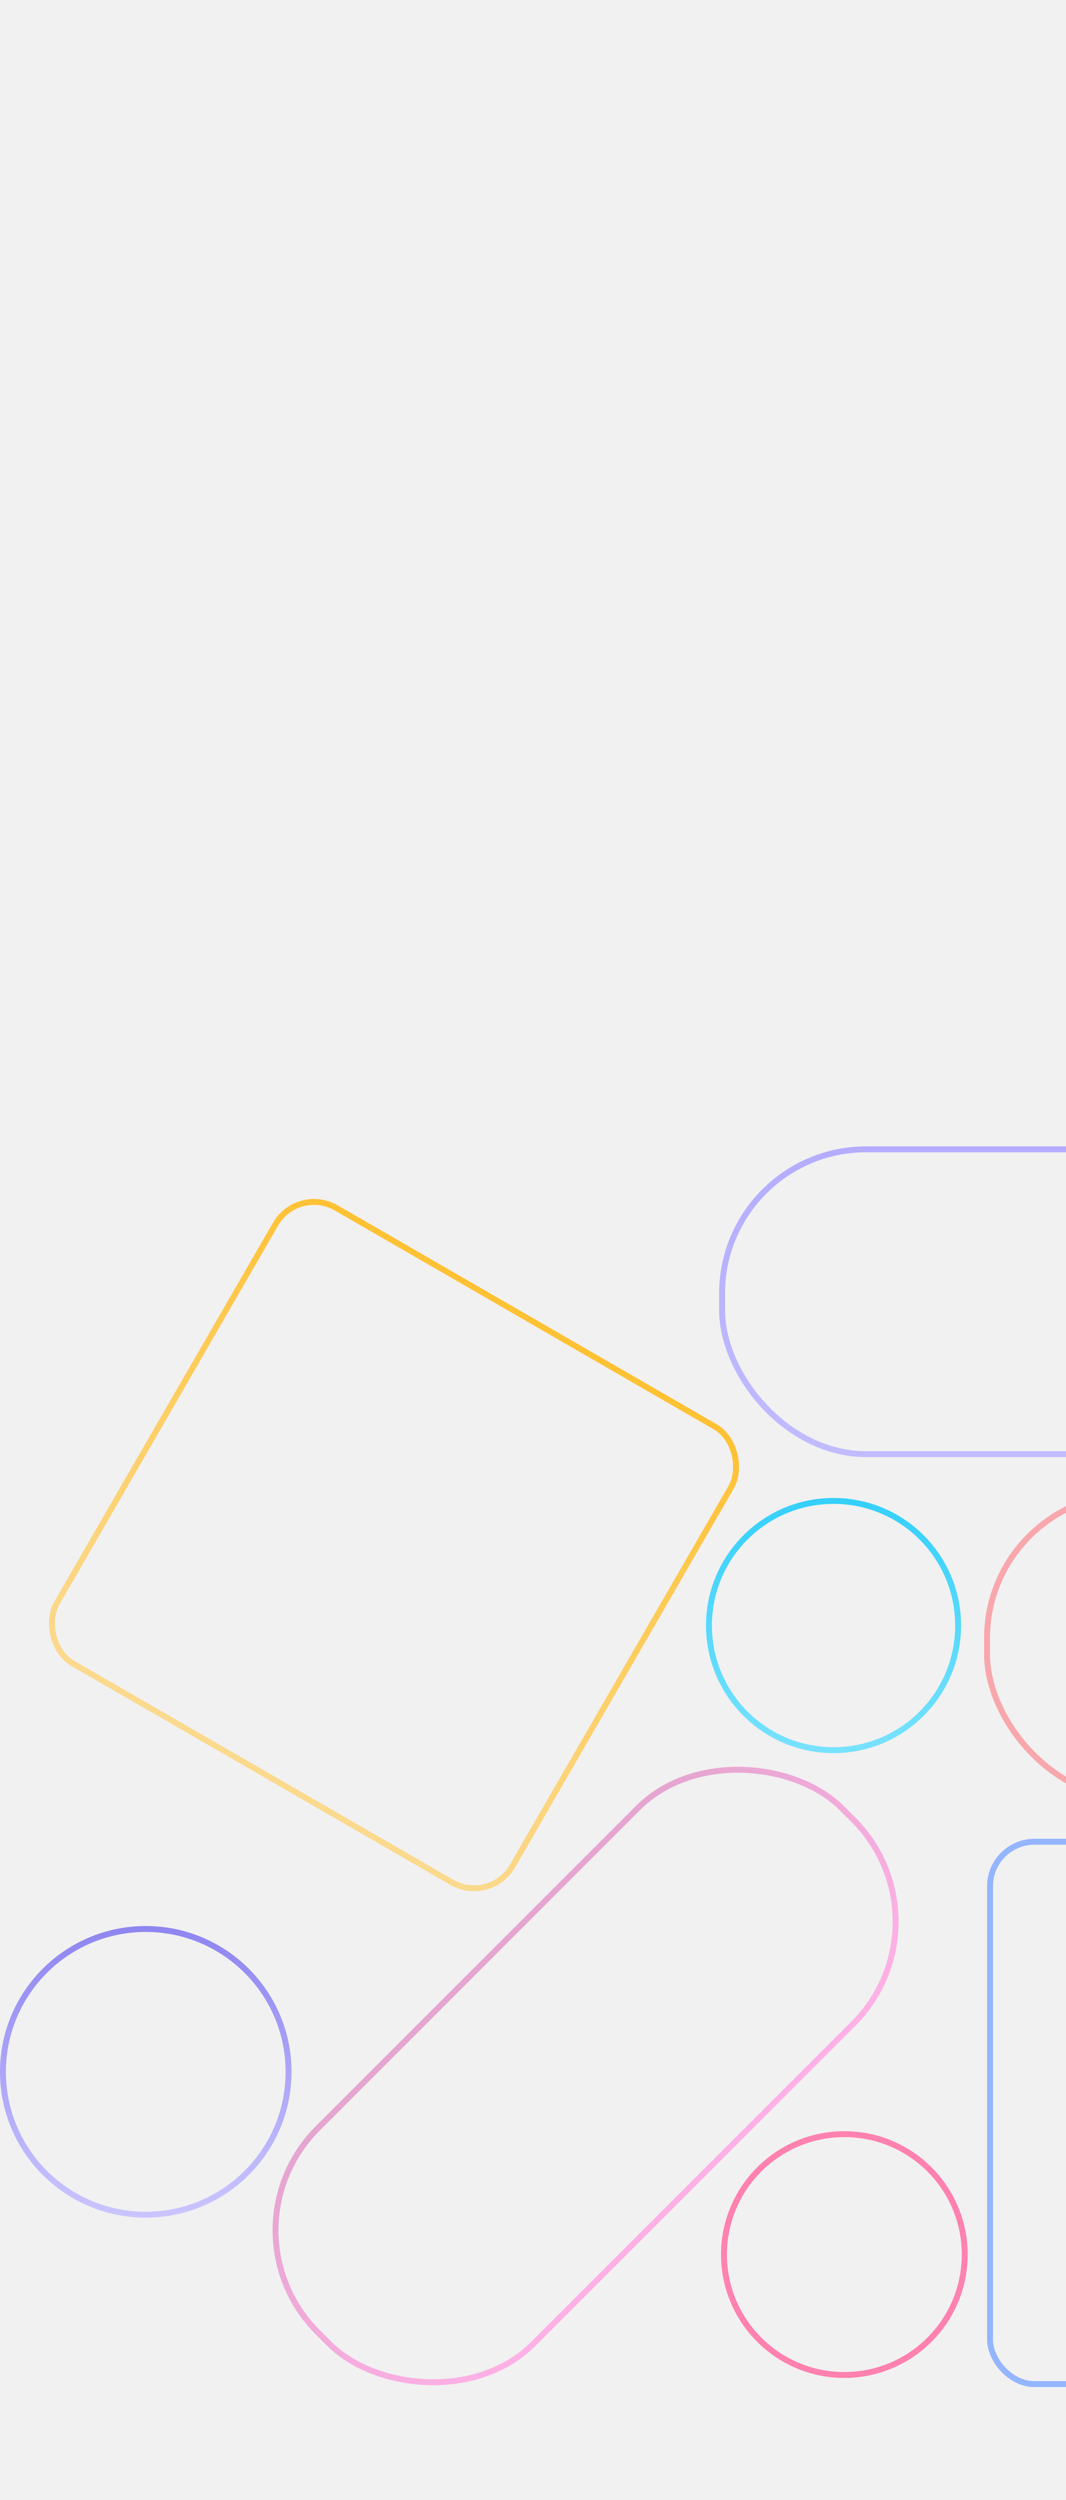<svg width="360" height="844" fill="none" xmlns="http://www.w3.org/2000/svg"><g clip-path="url(#a)"><path fill="#BABABA" fill-opacity=".2" d="M0 0h360v844H0z"/><circle cx="49.224" cy="699.443" r="48.224" stroke="url(#b)" stroke-width="2"/><circle cx="285.148" cy="761.126" r="40.65" stroke="#FF81AF" stroke-width="2"/><rect x="72.895" y="752.933" width="250.246" height="102.916" rx="48.666" transform="rotate(-45 72.895 752.933)" stroke="url(#c)" stroke-width="2"/><rect x="333.332" y="504.348" width="260.22" height="102.74" rx="48.666" stroke="#F8A7AC" stroke-width="2"/><rect x="334.352" y="621.766" width="183.082" height="183.082" rx="15" stroke="#94B5FF" stroke-width="2"/><circle cx="281.5" cy="548.774" r="42.071" stroke="url(#d)" stroke-width="2"/><rect x="243.852" y="388" width="260.29" height="102.916" rx="48.666" stroke="url(#e)" stroke-width="2"/><rect x="100.55" y="400.276" width="177.656" height="177.656" rx="15" transform="rotate(30 100.55 400.276)" stroke="url(#f)" stroke-width="2"/></g><defs><linearGradient id="b" x1="49.224" y1="650.219" x2="49.224" y2="748.667" gradientUnits="userSpaceOnUse"><stop stop-color="#8E85F0"/><stop offset="1" stop-color="#CAC5FF"/></linearGradient><linearGradient id="c" x1="197.603" y1="752.933" x2="197.603" y2="857.849" gradientUnits="userSpaceOnUse"><stop stop-color="#E6A5D1"/><stop offset="1" stop-color="#FFB1E6"/></linearGradient><linearGradient id="d" x1="281.5" y1="505.703" x2="281.5" y2="591.845" gradientUnits="userSpaceOnUse"><stop stop-color="#34D0FB"/><stop offset="1" stop-color="#78E2FF"/></linearGradient><linearGradient id="e" x1="373.997" y1="387" x2="373.997" y2="491.916" gradientUnits="userSpaceOnUse"><stop stop-color="#B4ADFF"/><stop offset="1" stop-color="#C1BBFF"/></linearGradient><linearGradient id="f" x1="190.011" y1="398.91" x2="190.011" y2="578.565" gradientUnits="userSpaceOnUse"><stop stop-color="#FFC133"/><stop offset="1" stop-color="#FFCF63" stop-opacity=".7"/></linearGradient><clipPath id="a"><path fill="#fff" d="M0 0h360v844H0z"/></clipPath></defs></svg>